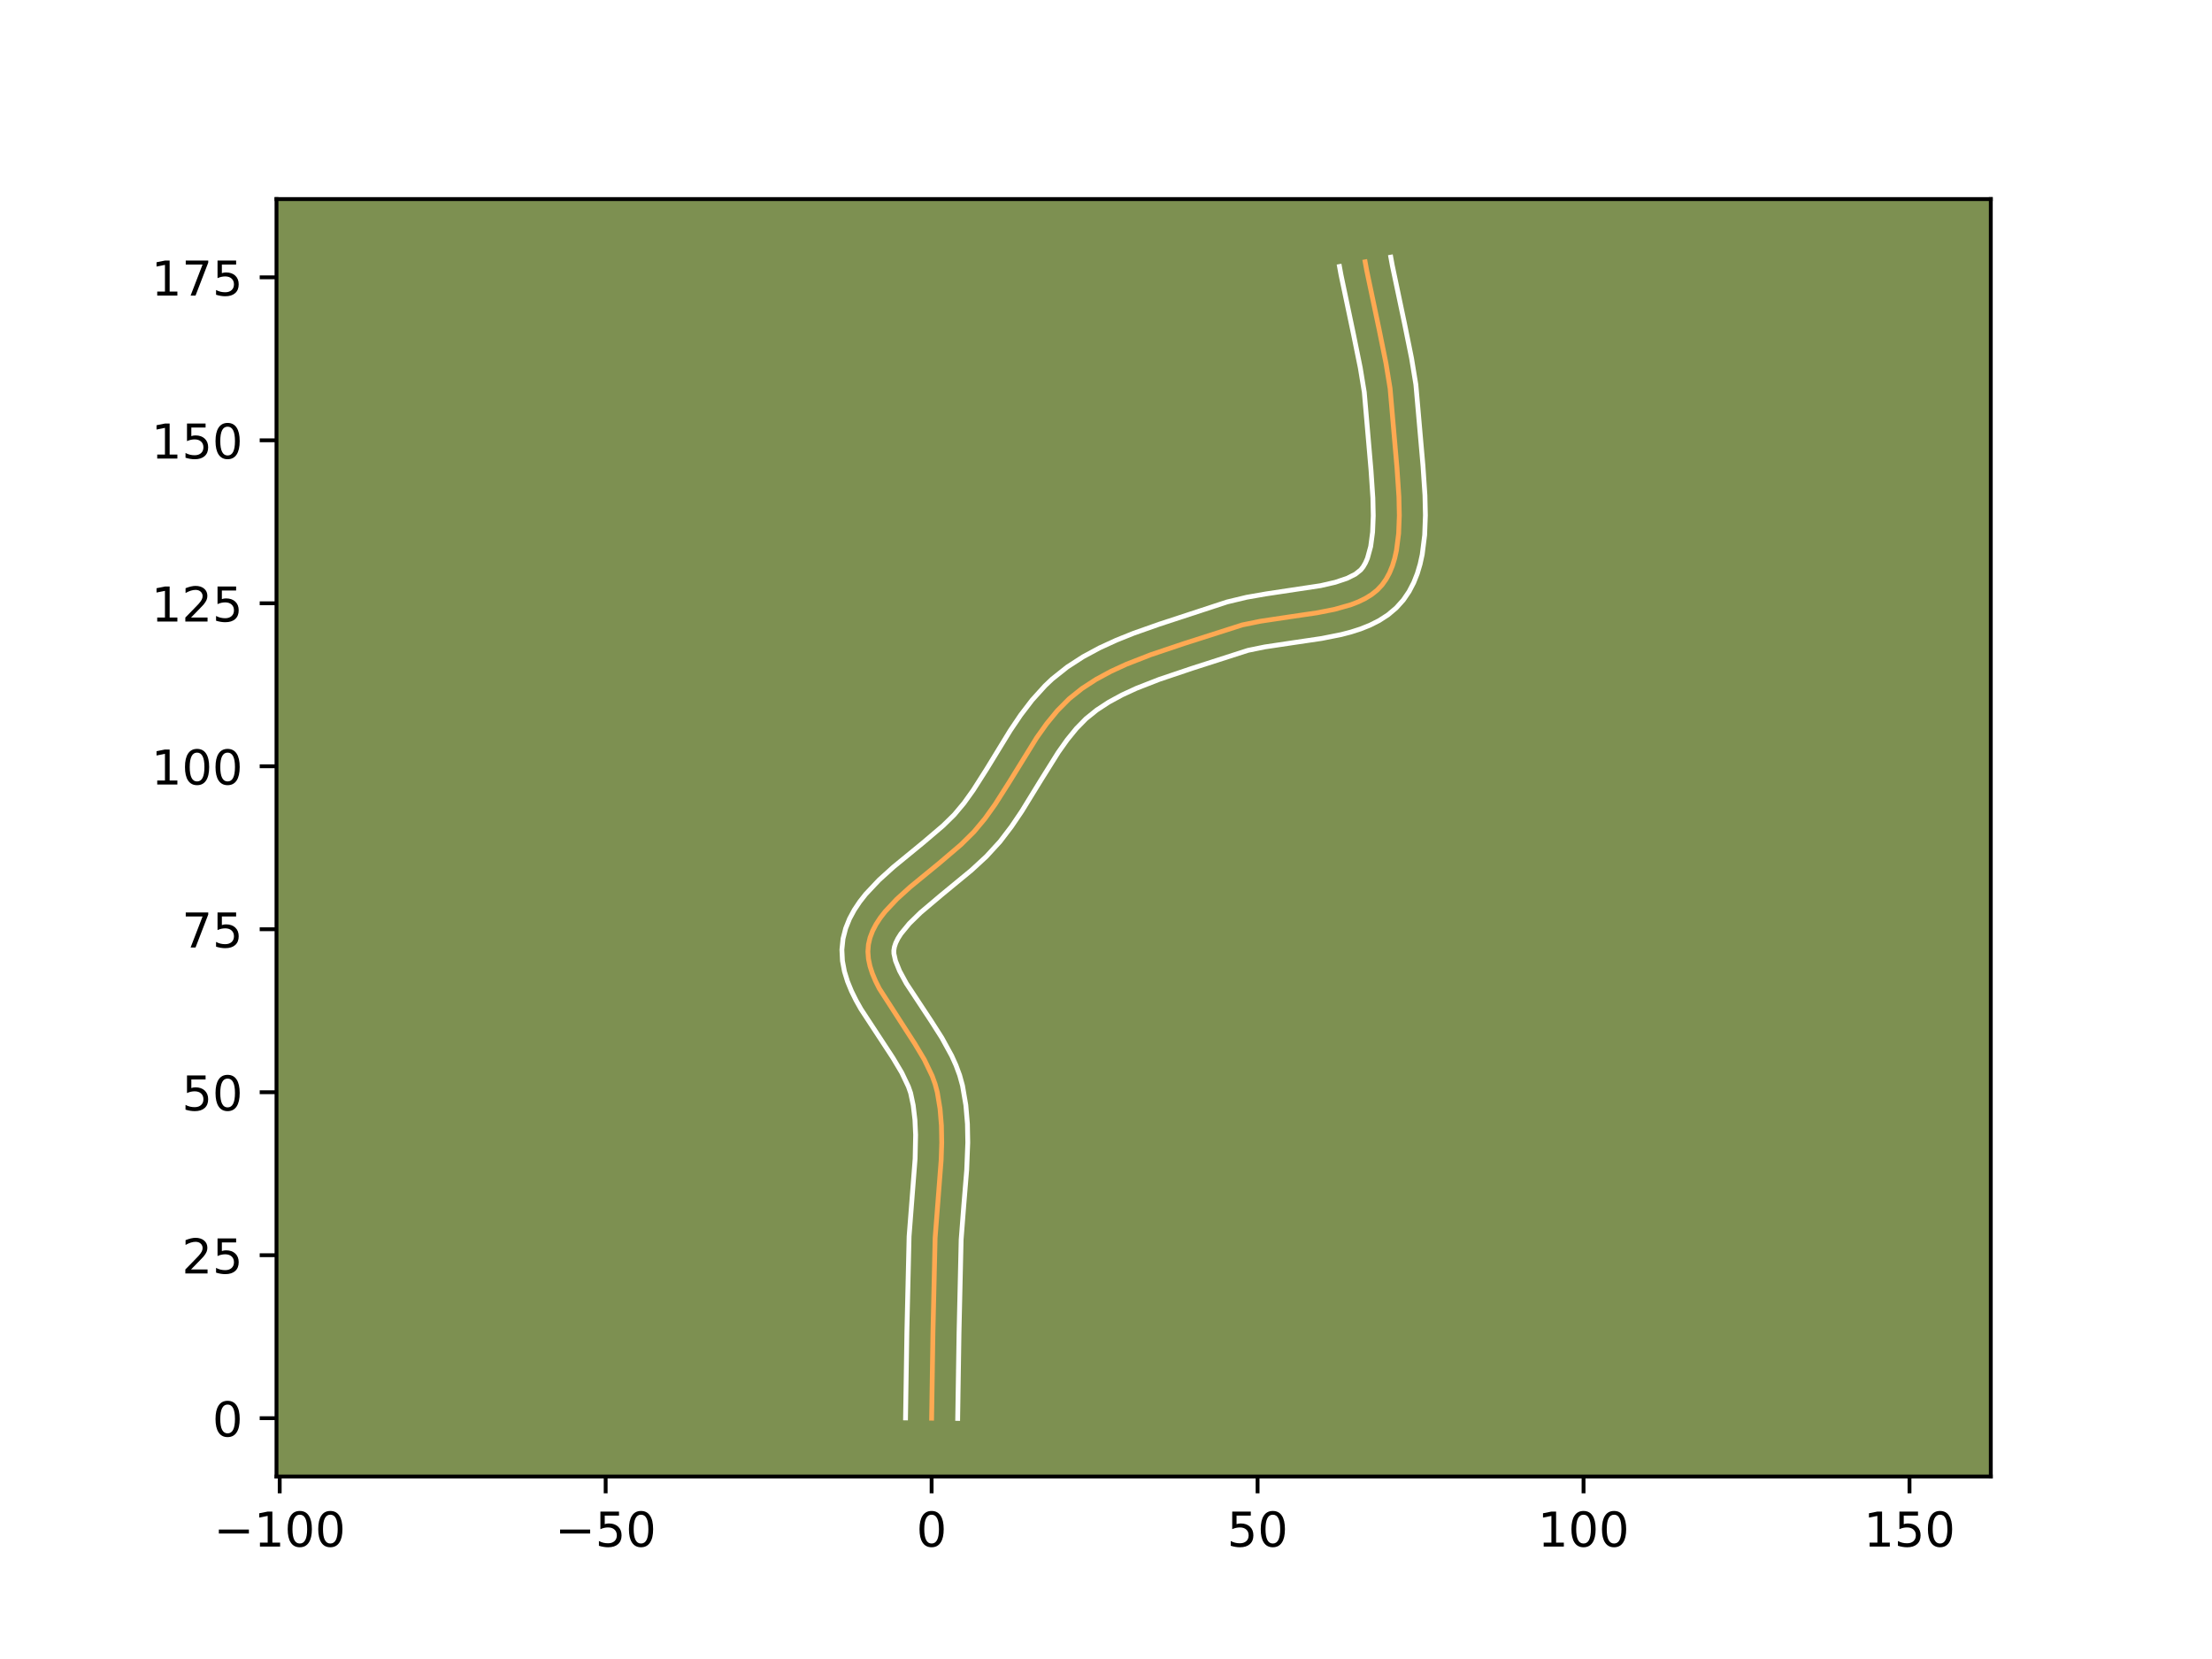 <?xml version="1.0" encoding="utf-8" standalone="no"?>
<!DOCTYPE svg PUBLIC "-//W3C//DTD SVG 1.1//EN"
  "http://www.w3.org/Graphics/SVG/1.1/DTD/svg11.dtd">
<!-- Created with matplotlib (https://matplotlib.org/) -->
<svg height="345.6pt" version="1.1" viewBox="0 0 460.8 345.6" width="460.8pt" xmlns="http://www.w3.org/2000/svg" xmlns:xlink="http://www.w3.org/1999/xlink">
 <defs>
  <style type="text/css">*{stroke-linecap:butt;stroke-linejoin:round;}</style>
 </defs>
 <g id="figure_1">
  <g id="patch_1">
   <path d="M 0 345.6 
L 460.8 345.6 
L 460.8 0 
L 0 0 
z
" style="fill:#ffffff;"/>
  </g>
  <g id="axes_1">
   <g id="patch_2">
    <path d="M 57.6 307.584 
L 414.72 307.584 
L 414.72 41.472 
L 57.6 41.472 
z
" style="fill:#7d9051;"/>
   </g>
   <g id="matplotlib.axis_1">
    <g id="xtick_1">
     <g id="line2d_1">
      <defs>
       <path d="M 0 0 
L 0 3.5 
" id="mfc69dbeeac" style="stroke:#000000;stroke-width:0.8;"/>
      </defs>
      <g>
       <use style="stroke:#000000;stroke-width:0.8;" x="58.266" xlink:href="#mfc69dbeeac" y="307.584"/>
      </g>
     </g>
     <g id="text_1">
      <!-- −100 -->
      <g transform="translate(44.532 322.182)scale(0.1 -0.1)">
       <defs>
        <path d="M 10.594 35.5 
L 73.188 35.5 
L 73.188 27.203 
L 10.594 27.203 
z
" id="DejaVuSans-8722"/>
        <path d="M 12.406 8.297 
L 28.516 8.297 
L 28.516 63.922 
L 10.984 60.406 
L 10.984 69.391 
L 28.422 72.906 
L 38.281 72.906 
L 38.281 8.297 
L 54.391 8.297 
L 54.391 0 
L 12.406 0 
z
" id="DejaVuSans-49"/>
        <path d="M 31.781 66.406 
Q 24.172 66.406 20.328 58.906 
Q 16.5 51.422 16.5 36.375 
Q 16.5 21.391 20.328 13.891 
Q 24.172 6.391 31.781 6.391 
Q 39.453 6.391 43.281 13.891 
Q 47.125 21.391 47.125 36.375 
Q 47.125 51.422 43.281 58.906 
Q 39.453 66.406 31.781 66.406 
z
M 31.781 74.219 
Q 44.047 74.219 50.516 64.516 
Q 56.984 54.828 56.984 36.375 
Q 56.984 17.969 50.516 8.266 
Q 44.047 -1.422 31.781 -1.422 
Q 19.531 -1.422 13.062 8.266 
Q 6.594 17.969 6.594 36.375 
Q 6.594 54.828 13.062 64.516 
Q 19.531 74.219 31.781 74.219 
z
" id="DejaVuSans-48"/>
       </defs>
       <use xlink:href="#DejaVuSans-8722"/>
       <use x="83.789" xlink:href="#DejaVuSans-49"/>
       <use x="147.412" xlink:href="#DejaVuSans-48"/>
       <use x="211.035" xlink:href="#DejaVuSans-48"/>
      </g>
     </g>
    </g>
    <g id="xtick_2">
     <g id="line2d_2">
      <g>
       <use style="stroke:#000000;stroke-width:0.8;" x="126.17" xlink:href="#mfc69dbeeac" y="307.584"/>
      </g>
     </g>
     <g id="text_2">
      <!-- −50 -->
      <g transform="translate(115.617 322.182)scale(0.1 -0.1)">
       <defs>
        <path d="M 10.797 72.906 
L 49.516 72.906 
L 49.516 64.594 
L 19.828 64.594 
L 19.828 46.734 
Q 21.969 47.469 24.109 47.828 
Q 26.266 48.188 28.422 48.188 
Q 40.625 48.188 47.75 41.5 
Q 54.891 34.812 54.891 23.391 
Q 54.891 11.625 47.562 5.094 
Q 40.234 -1.422 26.906 -1.422 
Q 22.312 -1.422 17.547 -0.641 
Q 12.797 0.141 7.719 1.703 
L 7.719 11.625 
Q 12.109 9.234 16.797 8.062 
Q 21.484 6.891 26.703 6.891 
Q 35.156 6.891 40.078 11.328 
Q 45.016 15.766 45.016 23.391 
Q 45.016 31 40.078 35.438 
Q 35.156 39.891 26.703 39.891 
Q 22.75 39.891 18.812 39.016 
Q 14.891 38.141 10.797 36.281 
z
" id="DejaVuSans-53"/>
       </defs>
       <use xlink:href="#DejaVuSans-8722"/>
       <use x="83.789" xlink:href="#DejaVuSans-53"/>
       <use x="147.412" xlink:href="#DejaVuSans-48"/>
      </g>
     </g>
    </g>
    <g id="xtick_3">
     <g id="line2d_3">
      <g>
       <use style="stroke:#000000;stroke-width:0.8;" x="194.073" xlink:href="#mfc69dbeeac" y="307.584"/>
      </g>
     </g>
     <g id="text_3">
      <!-- 0 -->
      <g transform="translate(190.892 322.182)scale(0.1 -0.1)">
       <use xlink:href="#DejaVuSans-48"/>
      </g>
     </g>
    </g>
    <g id="xtick_4">
     <g id="line2d_4">
      <g>
       <use style="stroke:#000000;stroke-width:0.8;" x="261.977" xlink:href="#mfc69dbeeac" y="307.584"/>
      </g>
     </g>
     <g id="text_4">
      <!-- 50 -->
      <g transform="translate(255.614 322.182)scale(0.1 -0.1)">
       <use xlink:href="#DejaVuSans-53"/>
       <use x="63.623" xlink:href="#DejaVuSans-48"/>
      </g>
     </g>
    </g>
    <g id="xtick_5">
     <g id="line2d_5">
      <g>
       <use style="stroke:#000000;stroke-width:0.8;" x="329.881" xlink:href="#mfc69dbeeac" y="307.584"/>
      </g>
     </g>
     <g id="text_5">
      <!-- 100 -->
      <g transform="translate(320.337 322.182)scale(0.1 -0.1)">
       <use xlink:href="#DejaVuSans-49"/>
       <use x="63.623" xlink:href="#DejaVuSans-48"/>
       <use x="127.246" xlink:href="#DejaVuSans-48"/>
      </g>
     </g>
    </g>
    <g id="xtick_6">
     <g id="line2d_6">
      <g>
       <use style="stroke:#000000;stroke-width:0.8;" x="397.784" xlink:href="#mfc69dbeeac" y="307.584"/>
      </g>
     </g>
     <g id="text_6">
      <!-- 150 -->
      <g transform="translate(388.241 322.182)scale(0.1 -0.1)">
       <use xlink:href="#DejaVuSans-49"/>
       <use x="63.623" xlink:href="#DejaVuSans-53"/>
       <use x="127.246" xlink:href="#DejaVuSans-48"/>
      </g>
     </g>
    </g>
   </g>
   <g id="matplotlib.axis_2">
    <g id="ytick_1">
     <g id="line2d_7">
      <defs>
       <path d="M 0 0 
L -3.5 0 
" id="m186f9e0140" style="stroke:#000000;stroke-width:0.8;"/>
      </defs>
      <g>
       <use style="stroke:#000000;stroke-width:0.8;" x="57.6" xlink:href="#m186f9e0140" y="295.436"/>
      </g>
     </g>
     <g id="text_7">
      <!-- 0 -->
      <g transform="translate(44.237 299.235)scale(0.1 -0.1)">
       <use xlink:href="#DejaVuSans-48"/>
      </g>
     </g>
    </g>
    <g id="ytick_2">
     <g id="line2d_8">
      <g>
       <use style="stroke:#000000;stroke-width:0.8;" x="57.6" xlink:href="#m186f9e0140" y="261.484"/>
      </g>
     </g>
     <g id="text_8">
      <!-- 25 -->
      <g transform="translate(37.875 265.283)scale(0.1 -0.1)">
       <defs>
        <path d="M 19.188 8.297 
L 53.609 8.297 
L 53.609 0 
L 7.328 0 
L 7.328 8.297 
Q 12.938 14.109 22.625 23.891 
Q 32.328 33.688 34.812 36.531 
Q 39.547 41.844 41.422 45.531 
Q 43.312 49.219 43.312 52.781 
Q 43.312 58.594 39.234 62.25 
Q 35.156 65.922 28.609 65.922 
Q 23.969 65.922 18.812 64.312 
Q 13.672 62.703 7.812 59.422 
L 7.812 69.391 
Q 13.766 71.781 18.938 73 
Q 24.125 74.219 28.422 74.219 
Q 39.75 74.219 46.484 68.547 
Q 53.219 62.891 53.219 53.422 
Q 53.219 48.922 51.531 44.891 
Q 49.859 40.875 45.406 35.406 
Q 44.188 33.984 37.641 27.219 
Q 31.109 20.453 19.188 8.297 
z
" id="DejaVuSans-50"/>
       </defs>
       <use xlink:href="#DejaVuSans-50"/>
       <use x="63.623" xlink:href="#DejaVuSans-53"/>
      </g>
     </g>
    </g>
    <g id="ytick_3">
     <g id="line2d_9">
      <g>
       <use style="stroke:#000000;stroke-width:0.8;" x="57.6" xlink:href="#m186f9e0140" y="227.532"/>
      </g>
     </g>
     <g id="text_9">
      <!-- 50 -->
      <g transform="translate(37.875 231.331)scale(0.1 -0.1)">
       <use xlink:href="#DejaVuSans-53"/>
       <use x="63.623" xlink:href="#DejaVuSans-48"/>
      </g>
     </g>
    </g>
    <g id="ytick_4">
     <g id="line2d_10">
      <g>
       <use style="stroke:#000000;stroke-width:0.8;" x="57.6" xlink:href="#m186f9e0140" y="193.58"/>
      </g>
     </g>
     <g id="text_10">
      <!-- 75 -->
      <g transform="translate(37.875 197.379)scale(0.1 -0.1)">
       <defs>
        <path d="M 8.203 72.906 
L 55.078 72.906 
L 55.078 68.703 
L 28.609 0 
L 18.312 0 
L 43.219 64.594 
L 8.203 64.594 
z
" id="DejaVuSans-55"/>
       </defs>
       <use xlink:href="#DejaVuSans-55"/>
       <use x="63.623" xlink:href="#DejaVuSans-53"/>
      </g>
     </g>
    </g>
    <g id="ytick_5">
     <g id="line2d_11">
      <g>
       <use style="stroke:#000000;stroke-width:0.8;" x="57.6" xlink:href="#m186f9e0140" y="159.628"/>
      </g>
     </g>
     <g id="text_11">
      <!-- 100 -->
      <g transform="translate(31.512 163.428)scale(0.1 -0.1)">
       <use xlink:href="#DejaVuSans-49"/>
       <use x="63.623" xlink:href="#DejaVuSans-48"/>
       <use x="127.246" xlink:href="#DejaVuSans-48"/>
      </g>
     </g>
    </g>
    <g id="ytick_6">
     <g id="line2d_12">
      <g>
       <use style="stroke:#000000;stroke-width:0.8;" x="57.6" xlink:href="#m186f9e0140" y="125.677"/>
      </g>
     </g>
     <g id="text_12">
      <!-- 125 -->
      <g transform="translate(31.512 129.476)scale(0.1 -0.1)">
       <use xlink:href="#DejaVuSans-49"/>
       <use x="63.623" xlink:href="#DejaVuSans-50"/>
       <use x="127.246" xlink:href="#DejaVuSans-53"/>
      </g>
     </g>
    </g>
    <g id="ytick_7">
     <g id="line2d_13">
      <g>
       <use style="stroke:#000000;stroke-width:0.8;" x="57.6" xlink:href="#m186f9e0140" y="91.725"/>
      </g>
     </g>
     <g id="text_13">
      <!-- 150 -->
      <g transform="translate(31.512 95.524)scale(0.1 -0.1)">
       <use xlink:href="#DejaVuSans-49"/>
       <use x="63.623" xlink:href="#DejaVuSans-53"/>
       <use x="127.246" xlink:href="#DejaVuSans-48"/>
      </g>
     </g>
    </g>
    <g id="ytick_8">
     <g id="line2d_14">
      <g>
       <use style="stroke:#000000;stroke-width:0.8;" x="57.6" xlink:href="#m186f9e0140" y="57.773"/>
      </g>
     </g>
     <g id="text_14">
      <!-- 175 -->
      <g transform="translate(31.512 61.572)scale(0.1 -0.1)">
       <use xlink:href="#DejaVuSans-49"/>
       <use x="63.623" xlink:href="#DejaVuSans-55"/>
       <use x="127.246" xlink:href="#DejaVuSans-53"/>
      </g>
     </g>
    </g>
   </g>
   <g id="line2d_15">
    <path clip-path="url(#p6fd9fc4bcb)" d="M 194.073 295.436 
L 194.35 277.569 
L 194.802 257.9 
L 195.363 250.661 
L 196.063 241.612 
L 196.176 238.028 
L 196.114 234.481 
L 195.826 230.982 
L 195.258 227.542 
L 194.807 225.84 
L 194.192 224.14 
L 192.562 220.752 
L 190.552 217.388 
L 183.178 205.941 
L 182.388 204.364 
L 181.731 202.804 
L 181.232 201.264 
L 180.914 199.745 
L 180.799 198.247 
L 180.91 196.772 
L 181.247 195.328 
L 181.783 193.921 
L 182.5 192.546 
L 183.38 191.2 
L 184.406 189.88 
L 186.822 187.3 
L 189.606 184.776 
L 195.71 179.774 
L 200.194 175.947 
L 202.872 173.302 
L 205.176 170.539 
L 207.276 167.602 
L 210.218 162.977 
L 215.976 153.662 
L 218.044 150.754 
L 220.271 148.043 
L 222.708 145.587 
L 225.397 143.434 
L 228.309 141.542 
L 231.403 139.868 
L 234.646 138.375 
L 239.712 136.396 
L 246.663 134.057 
L 258.801 130.179 
L 262.584 129.409 
L 268.494 128.523 
L 274.355 127.659 
L 278.051 126.93 
L 281.449 125.963 
L 283.001 125.359 
L 284.438 124.658 
L 285.744 123.847 
L 286.906 122.915 
L 287.911 121.849 
L 288.761 120.644 
L 289.476 119.314 
L 290.066 117.869 
L 290.54 116.319 
L 290.907 114.676 
L 291.362 111.153 
L 291.506 107.388 
L 291.418 103.468 
L 291.018 97.487 
L 289.58 80.912 
L 288.714 75.629 
L 287.29 68.6 
L 284.704 56.303 
L 284.383 54.544 
L 284.383 54.544 
" style="fill:none;stroke:#fea952;stroke-linecap:square;"/>
   </g>
   <g id="line2d_16">
    <path clip-path="url(#p6fd9fc4bcb)" d="M 188.641 295.383 
L 188.919 277.46 
L 189.381 257.558 
L 189.952 250.178 
L 190.636 241.386 
L 190.74 236.421 
L 190.596 233.27 
L 190.241 230.257 
L 189.699 227.689 
L 189.23 226.351 
L 187.852 223.459 
L 186.003 220.357 
L 179.353 210.211 
L 178.322 208.376 
L 177.381 206.471 
L 176.563 204.478 
L 175.916 202.379 
L 175.498 200.161 
L 175.382 197.839 
L 175.62 195.536 
L 176.17 193.394 
L 176.966 191.408 
L 177.954 189.572 
L 179.09 187.868 
L 180.343 186.273 
L 183.111 183.332 
L 186.108 180.62 
L 192.257 175.58 
L 196.456 172.005 
L 198.786 169.723 
L 200.804 167.314 
L 202.741 164.612 
L 205.57 160.166 
L 210.444 152.192 
L 212.612 148.975 
L 215.008 145.837 
L 217.708 142.852 
L 219.194 141.444 
L 222.337 138.946 
L 225.637 136.812 
L 229.061 134.966 
L 232.568 133.356 
L 236.122 131.93 
L 241.47 130.04 
L 255.613 125.402 
L 259.668 124.428 
L 263.743 123.716 
L 275.1 122.006 
L 278.167 121.3 
L 280.618 120.477 
L 282.345 119.609 
L 283.473 118.715 
L 283.976 118.072 
L 284.446 117.262 
L 284.871 116.281 
L 285.54 113.834 
L 285.938 110.843 
L 286.074 107.443 
L 285.994 103.76 
L 285.605 97.942 
L 284.207 81.711 
L 283.377 76.644 
L 281.981 69.749 
L 279.36 57.278 
L 279.039 55.519 
L 279.039 55.519 
" style="fill:none;stroke:#ffffff;stroke-linecap:square;"/>
   </g>
   <g id="line2d_17">
    <path clip-path="url(#p6fd9fc4bcb)" d="M 199.505 295.488 
L 199.781 277.677 
L 200.224 258.242 
L 200.773 251.143 
L 201.381 243.731 
L 201.608 238.01 
L 201.535 234.133 
L 201.204 230.218 
L 200.509 226.15 
L 199.915 223.991 
L 199.153 221.929 
L 198.262 219.95 
L 196.21 216.204 
L 193.971 212.688 
L 188.808 204.86 
L 187.395 202.257 
L 186.549 200.15 
L 186.216 198.654 
L 186.2 198.007 
L 186.323 197.261 
L 186.599 196.433 
L 187.046 195.52 
L 187.67 194.533 
L 189.427 192.395 
L 191.764 190.112 
L 196.031 186.502 
L 202.355 181.295 
L 205.472 178.422 
L 208.322 175.315 
L 210.708 172.186 
L 212.867 168.99 
L 216.764 162.641 
L 220.448 156.747 
L 222.311 154.116 
L 224.227 151.766 
L 226.222 149.73 
L 228.458 147.923 
L 230.98 146.272 
L 233.746 144.769 
L 236.724 143.394 
L 241.517 141.52 
L 248.328 139.227 
L 259.969 135.484 
L 263.459 134.771 
L 269.239 133.904 
L 275.325 133.004 
L 279.403 132.192 
L 281.422 131.665 
L 283.419 131.025 
L 285.384 130.24 
L 287.301 129.274 
L 289.142 128.085 
L 290.86 126.64 
L 292.348 124.982 
L 293.546 123.217 
L 294.506 121.366 
L 295.261 119.457 
L 295.841 117.504 
L 296.274 115.518 
L 296.785 111.463 
L 296.938 107.333 
L 296.843 103.176 
L 296.432 97.032 
L 294.953 80.113 
L 294.051 74.614 
L 292.599 67.45 
L 290.048 55.327 
L 289.727 53.568 
L 289.727 53.568 
" style="fill:none;stroke:#ffffff;stroke-linecap:square;"/>
   </g>
   <g id="patch_3">
    <path d="M 57.6 307.584 
L 57.6 41.472 
" style="fill:none;stroke:#000000;stroke-linecap:square;stroke-linejoin:miter;stroke-width:0.8;"/>
   </g>
   <g id="patch_4">
    <path d="M 414.72 307.584 
L 414.72 41.472 
" style="fill:none;stroke:#000000;stroke-linecap:square;stroke-linejoin:miter;stroke-width:0.8;"/>
   </g>
   <g id="patch_5">
    <path d="M 57.6 307.584 
L 414.72 307.584 
" style="fill:none;stroke:#000000;stroke-linecap:square;stroke-linejoin:miter;stroke-width:0.8;"/>
   </g>
   <g id="patch_6">
    <path d="M 57.6 41.472 
L 414.72 41.472 
" style="fill:none;stroke:#000000;stroke-linecap:square;stroke-linejoin:miter;stroke-width:0.8;"/>
   </g>
  </g>
 </g>
 <defs>
  <clipPath id="p6fd9fc4bcb">
   <rect height="266.112" width="357.12" x="57.6" y="41.472"/>
  </clipPath>
 </defs>
</svg>
